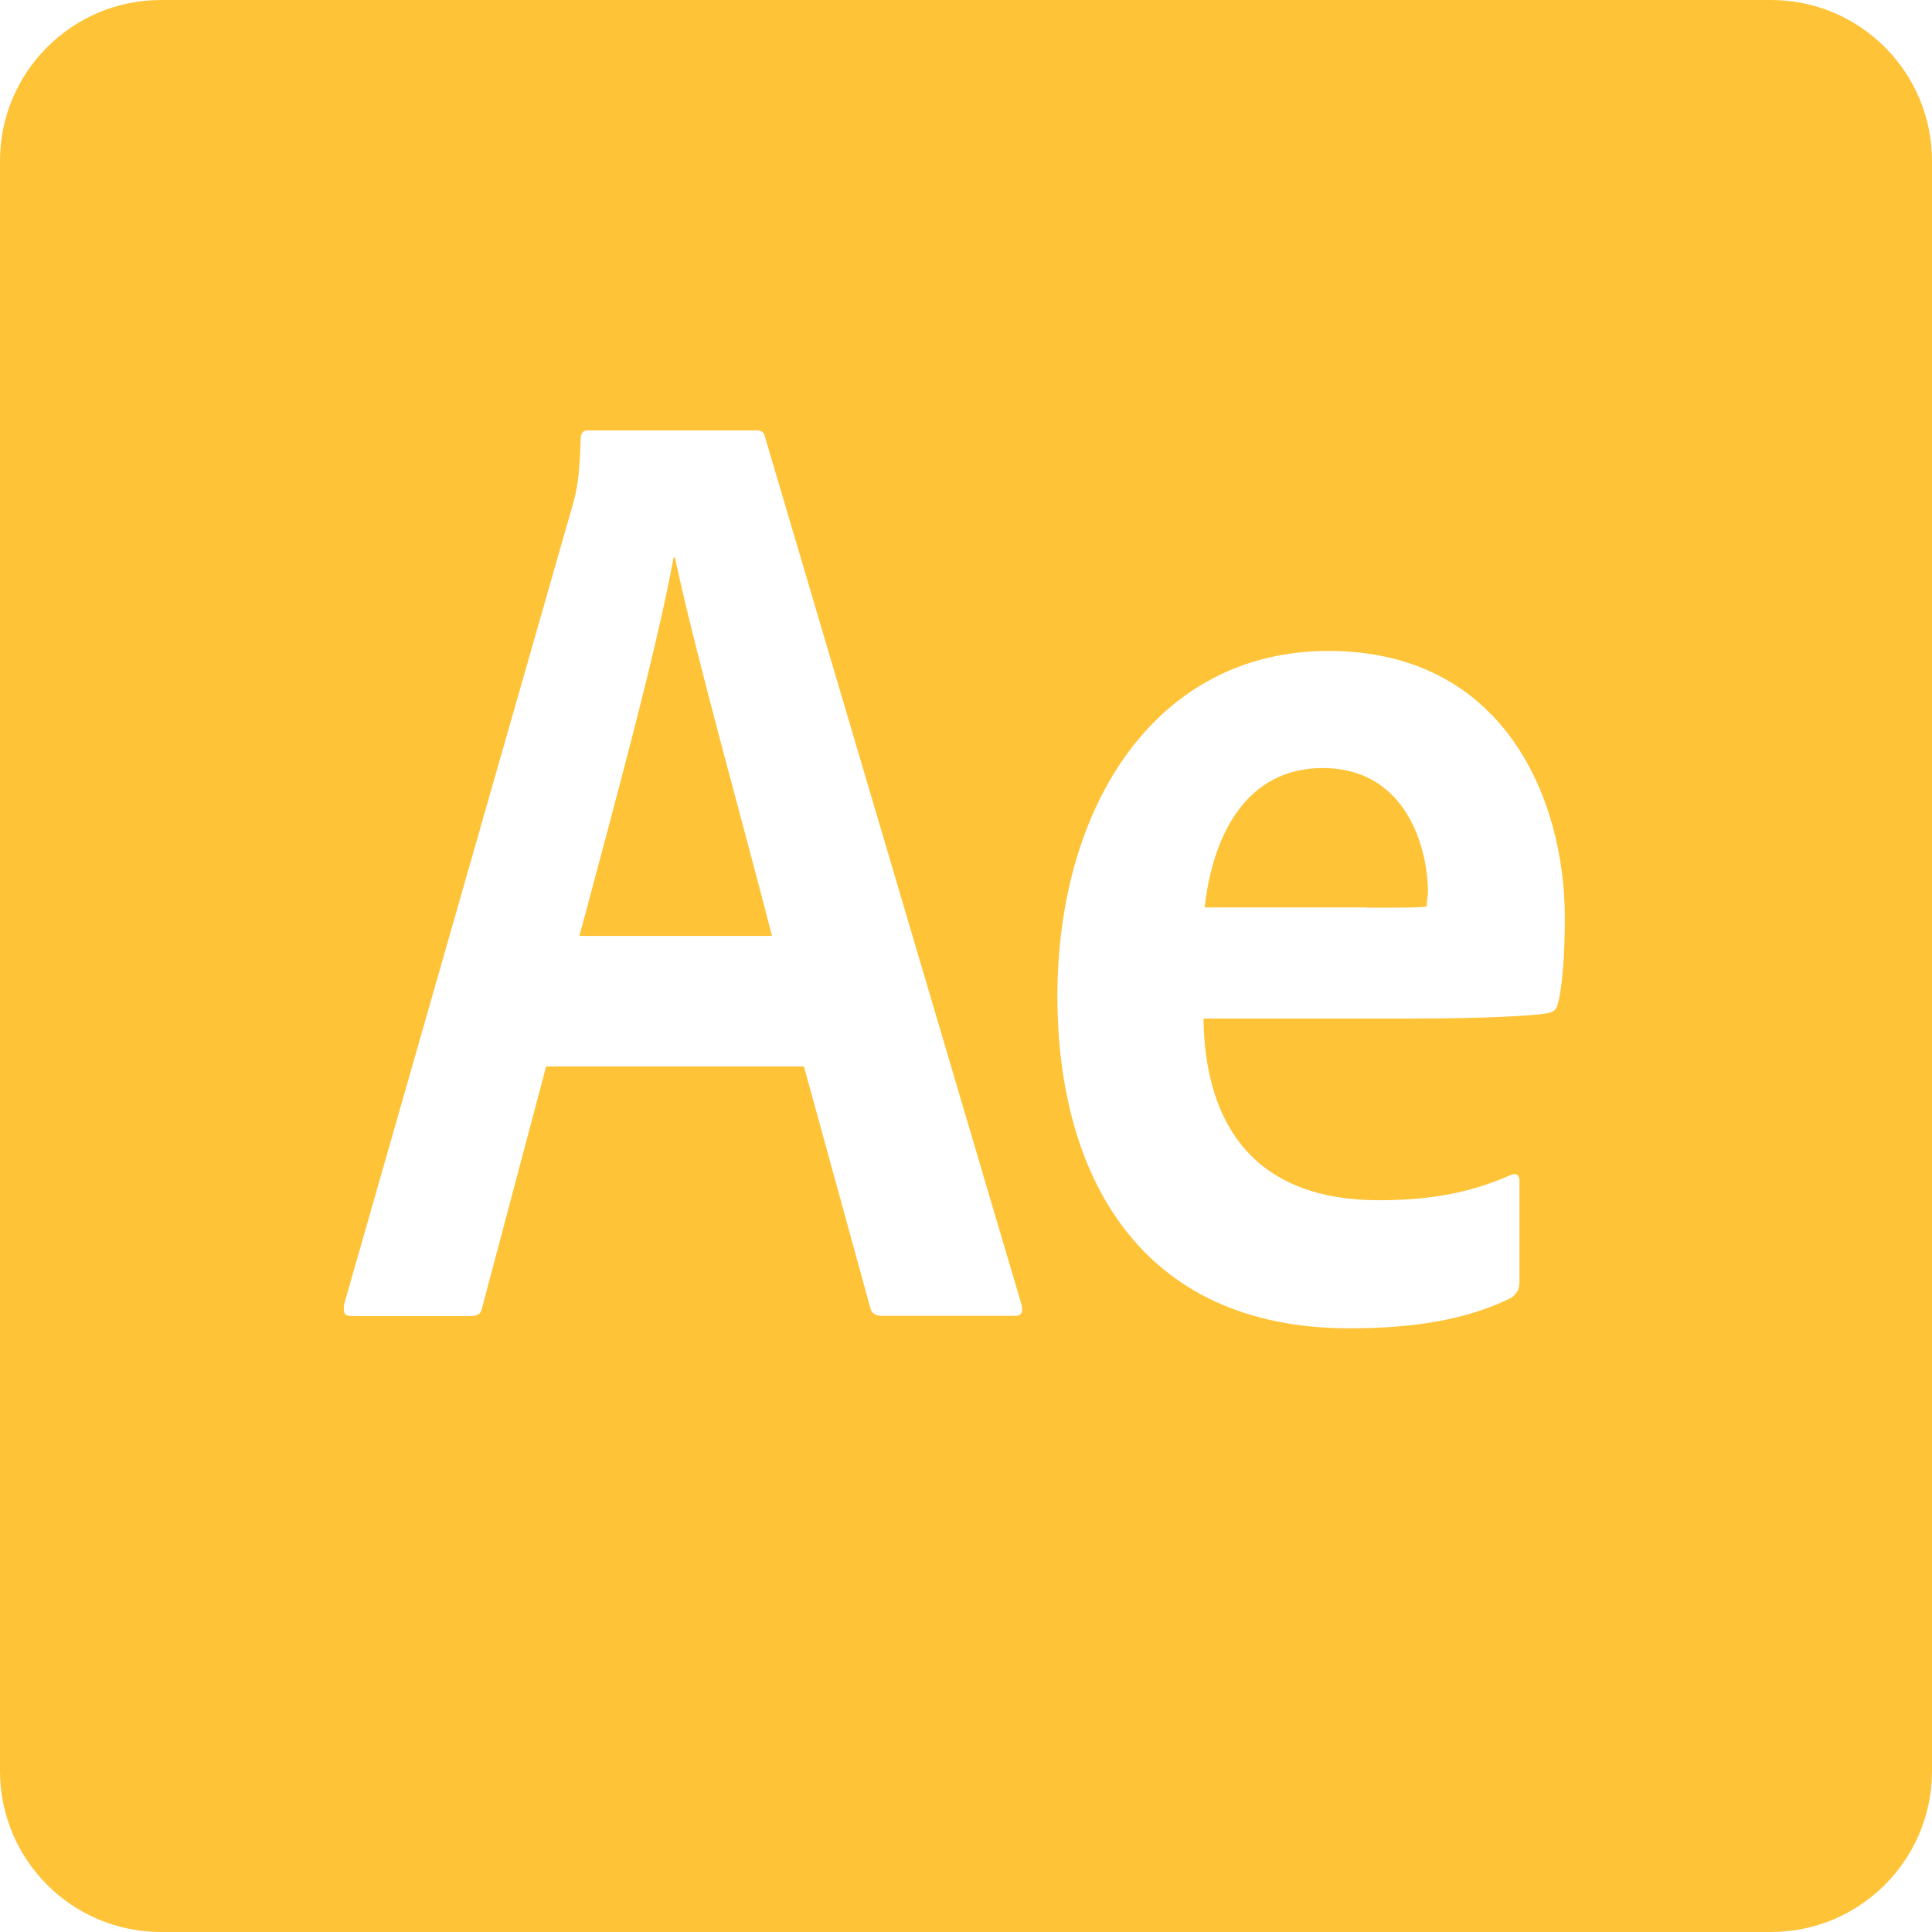 <svg width="26" height="26" viewBox="0 0 26 26" fill="none" xmlns="http://www.w3.org/2000/svg">
<g id="Adobe Aftereffects" clip-path="url(#clip0_168_66)">
<path id="Vector" d="M17.802 10.336C16.766 10.336 16.318 11.248 16.212 12.212H18.393L18.395 12.215C18.95 12.215 19.146 12.215 19.199 12.197C19.199 12.124 19.217 12.062 19.217 12.009C19.217 11.418 18.929 10.336 17.802 10.336ZM9.065 7.503C8.834 8.771 8.246 10.914 7.798 12.595H10.389C10.086 11.397 9.349 8.771 9.083 7.503H9.065Z" fill="#FFC338"/>
<path id="Vector_2" d="M0 2.167V23.833C0 25.03 0.97 26 2.167 26H23.833C25.03 26 26 25.03 26 23.833V2.167C26 0.97 25.03 0 23.833 0H2.167C0.97 0 0 0.97 0 2.167ZM13.66 17.708H11.872C11.783 17.708 11.731 17.676 11.713 17.604L10.819 14.352H7.353L7.349 14.354L6.491 17.589C6.473 17.679 6.437 17.711 6.331 17.711H4.741C4.632 17.711 4.615 17.674 4.632 17.549L7.709 6.788C7.763 6.593 7.798 6.436 7.815 5.9C7.815 5.828 7.851 5.792 7.905 5.792H10.176C10.247 5.792 10.284 5.811 10.301 5.9L13.75 17.567C13.767 17.656 13.75 17.708 13.66 17.708ZM20.967 13.498C20.948 13.587 20.913 13.617 20.824 13.636C20.609 13.672 19.966 13.707 19.018 13.707H16.196C16.215 15.171 16.912 16.152 18.555 16.152C19.199 16.152 19.75 16.068 20.321 15.817C20.394 15.782 20.448 15.8 20.448 15.889V17.248C20.448 17.356 20.412 17.41 20.34 17.464C19.769 17.75 19.057 17.876 18.162 17.876C15.302 17.876 14.23 15.767 14.23 13.407C14.23 10.851 15.553 8.76 17.877 8.76C20.237 8.76 21.059 10.746 21.059 12.353C21.059 12.873 21.021 13.302 20.967 13.498Z" fill="#FFC338"/>
</g>
<defs>
<clipPath id="clip0_168_66">
<rect width="26" height="26" fill="white"/>
</clipPath>
</defs>
</svg>
